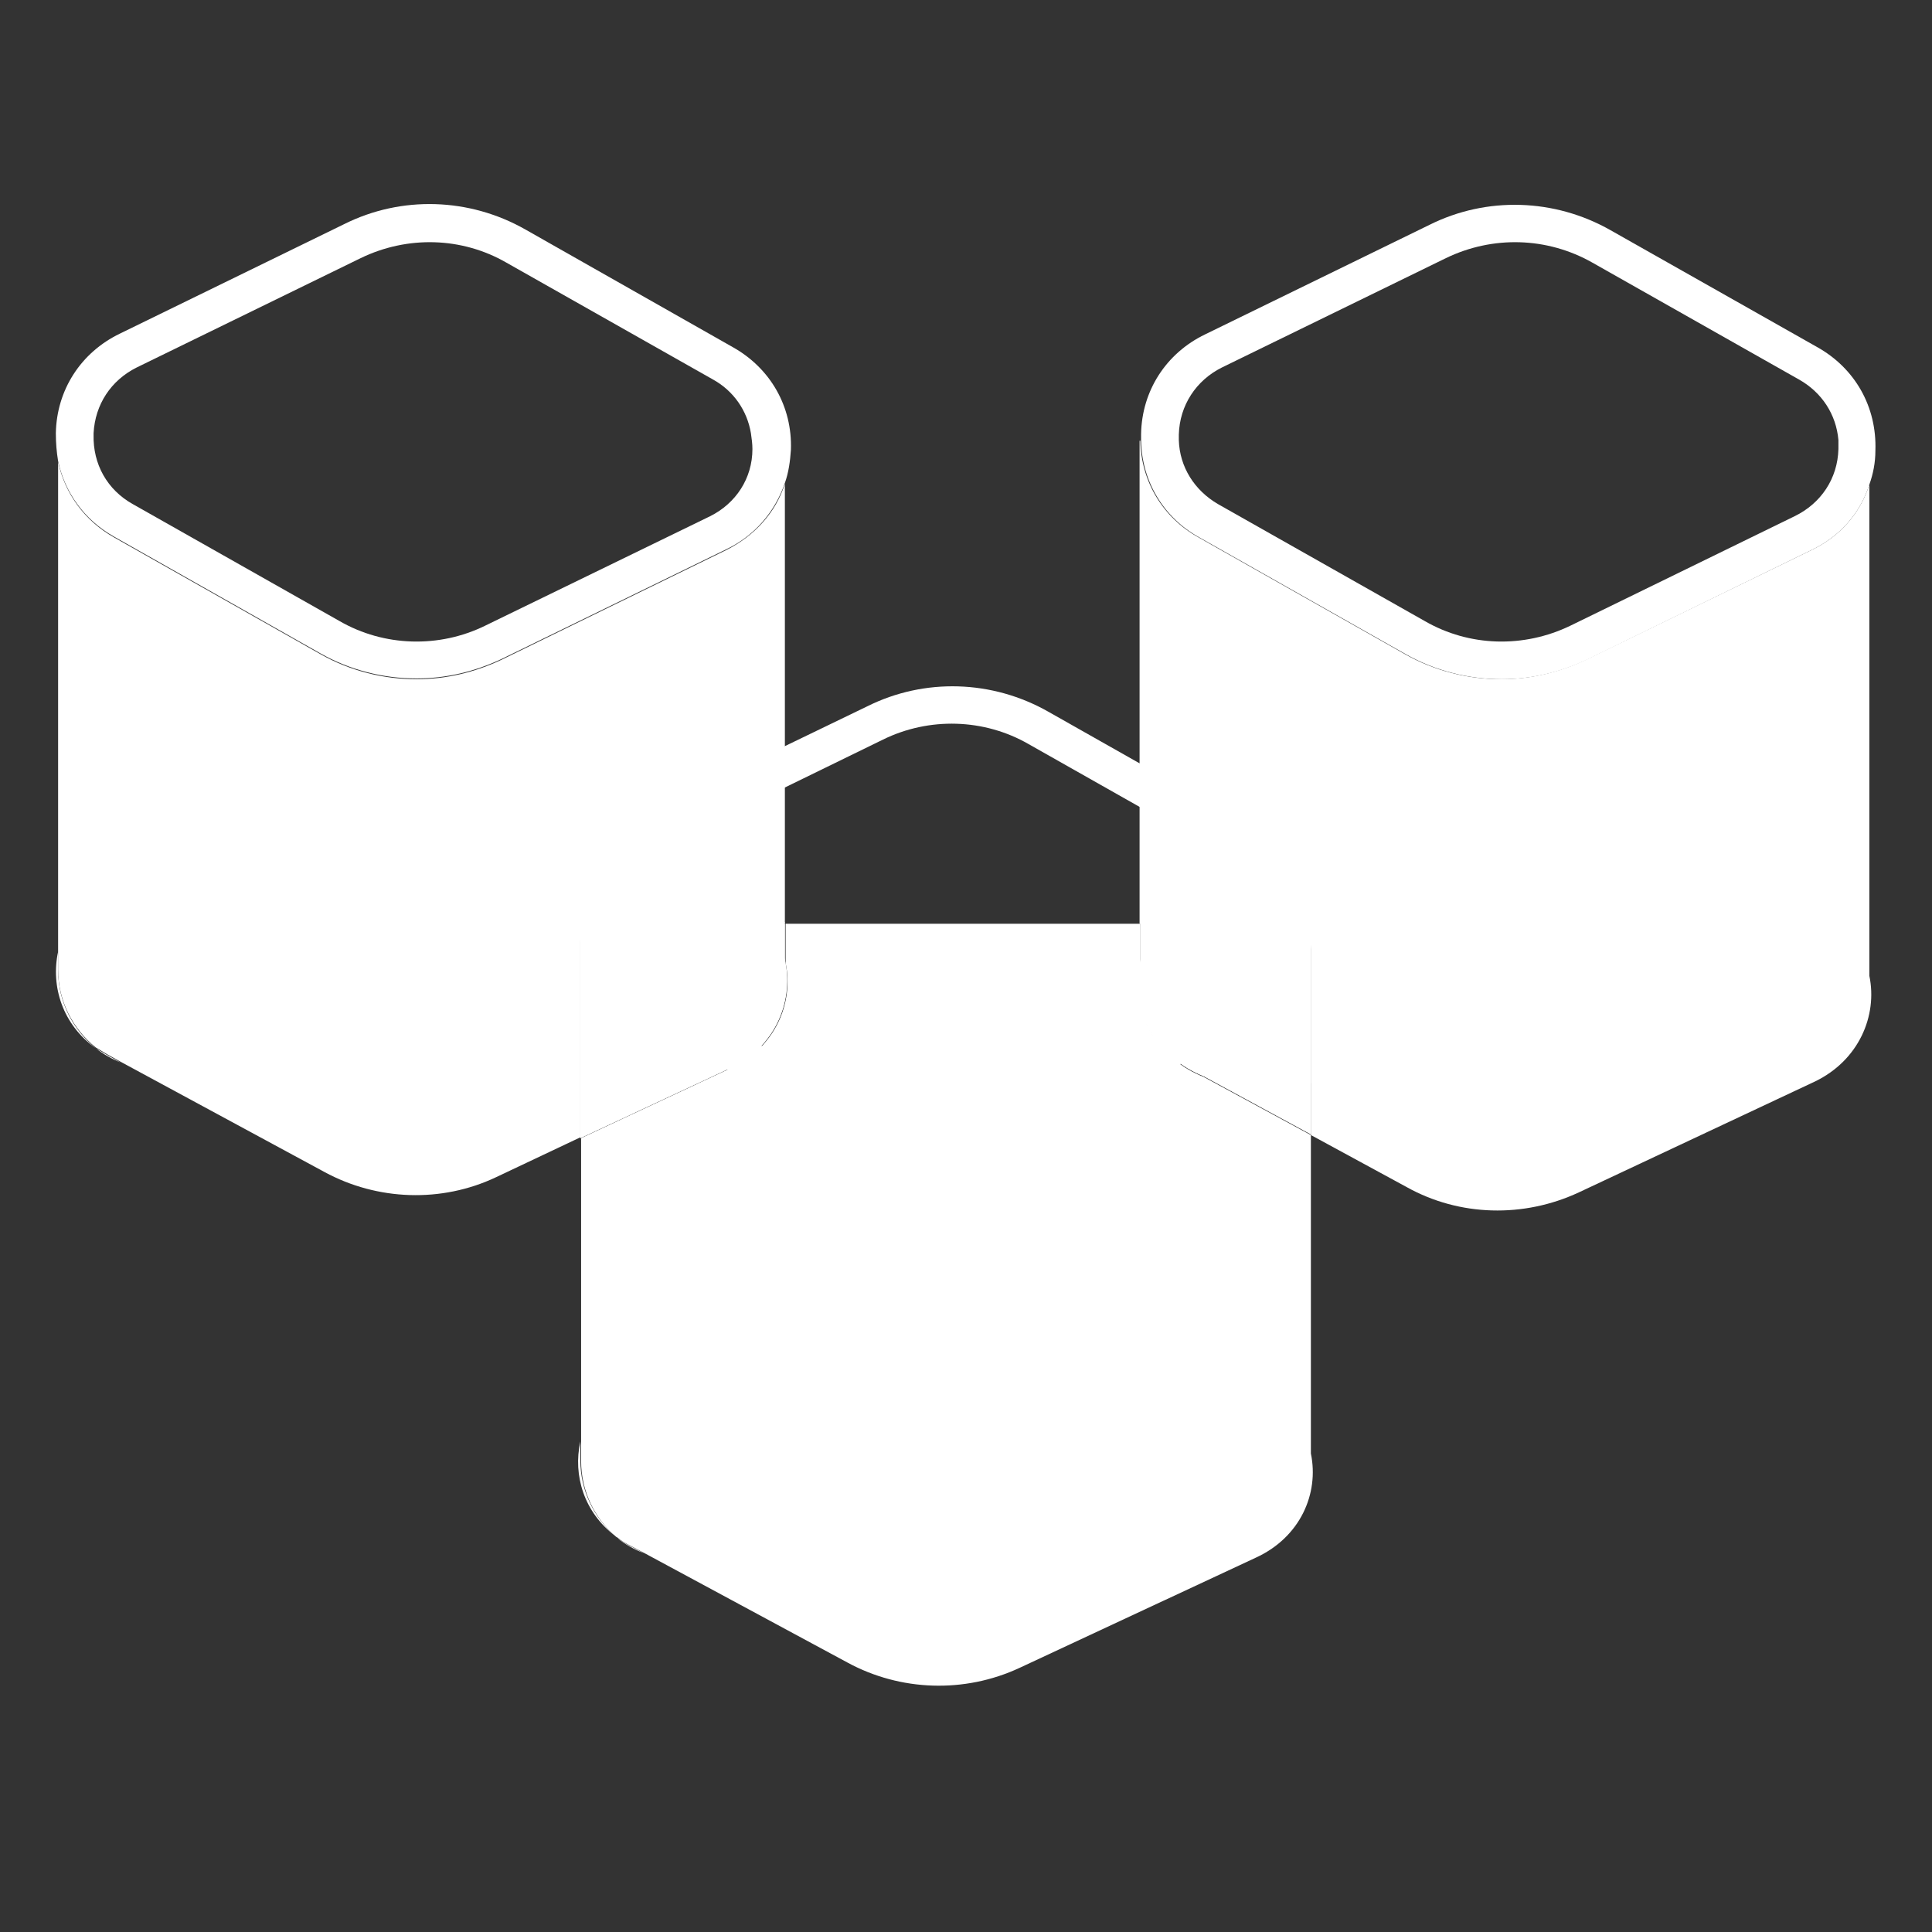 <?xml version="1.0" encoding="utf-8"?>
<!-- Generator: Adobe Illustrator 22.1.0, SVG Export Plug-In . SVG Version: 6.00 Build 0)  -->
<svg version="1.1" id="Layer_1" xmlns="http://www.w3.org/2000/svg" xmlns:xlink="http://www.w3.org/1999/xlink" x="0px" y="0px"
	 viewBox="0 0 256 256" style="enable-background:new 0 0 256 256;" xml:space="preserve">
<rect x="0" y="0" width="256" height="256" fill="#333333" stroke="none"/>
<g>
	<path style="fill:#FFFFFF;" d="M12.7,138.9c-4.4-3.1-6-8.2-5-12.8v2.5C7.7,132.8,9.7,136.5,12.7,138.9z"/>
	<path style="fill:#FFFFFF;" d="M96.8,141.5l-19.9,9.3v-28.4h24.7c1.3,1.6,2.1,3.4,2.5,5.2C105.1,132.9,102.6,138.8,96.8,141.5z"/>
	<path style="fill:#FFFFFF;" d="M104,64.1v58.2H76.9v28.4L65.7,156c-7.2,3.4-15.7,3.1-22.7-0.7l-27-14.6l-1.8-1
		c-0.5-0.3-1-0.6-1.5-0.9c-3-2.4-5-6.1-5-10.3V61.2c0.9,4.2,3.5,7.8,7.4,10l27.4,15.5c3.9,2.2,8.3,3.3,12.7,3.3
		c3.9,0,7.7-0.9,11.3-2.6l29.7-14.5C100,71,102.8,67.9,104,64.1z"/>
	<path style="fill:#FFFFFF;" d="M14.2,139.8l1.8,1c-1.2-0.5-2.3-1.1-3.3-1.9C13.2,139.2,13.7,139.5,14.2,139.8z"/>
	<path style="fill:#FFFFFF;" d="M104,122.3v6.2c0,7.3-5.9,13.1-13.1,13.1h-14v-19.4H104z"/>
	<path style="fill:#FFFFFF;" d="M173.7,122.3v28l-14.2-7.7l-2-1.1c-0.8-0.4-1.5-0.9-2.2-1.4c0,0,0,0,0,0c-3.9-3.2-5.3-8-4.3-12.4
		c0.4-1.9,1.3-3.8,2.6-5.4H173.7z"/>
	<path style="fill:#FFFFFF;" d="M240.5,143.3L209.2,158c-7.3,3.4-15.8,3.2-22.8-0.7l-12.7-6.9v-28H151v-64h0.1
		c0.1,5.4,3,10.2,7.7,12.8l27.4,15.5c3.9,2.2,8.3,3.3,12.7,3.3c3.9,0,7.7-0.9,11.3-2.6L240,72.9c3.8-1.8,6.5-4.9,7.7-8.7v65.1
		C248.8,134.6,246.3,140.5,240.5,143.3z"/>
	<path style="fill:#FFFFFF;" d="M173.7,122.3v21.2h-9.5c-1.6,0-3.2-0.3-4.7-0.9c-1.5-0.6-2.9-1.4-4.1-2.5c0,0,0,0,0,0
		c-2.7-2.4-4.3-5.9-4.3-9.7v-8H173.7z"/>
	<path style="fill:#FFFFFF;" d="M81.5,203.5c-4.1-3.1-5.6-8-4.6-12.5v2.5C76.9,197.5,78.7,201.1,81.5,203.5z"/>
	<path style="fill:#FFFFFF;" d="M166.4,206.4L135.1,221c-7.3,3.4-15.8,3.1-22.8-0.7l-26.9-14.5c0,0,0,0,0,0l-1.9-1
		c-0.6-0.3-1.1-0.6-1.6-1c-0.1-0.1-0.2-0.1-0.3-0.2c0,0,0,0,0,0c-2.8-2.4-4.6-6-4.6-10v-42.8l19.9-9.3c5.8-2.7,8.3-8.6,7.2-13.9
		v-5.2h47v5.4c-1,4.4,0.5,9.2,4.3,12.4c0,0,0,0,0,0c1.2,1.1,2.6,1.9,4.1,2.5l14.2,7.7v42.2C174.8,197.9,172.3,203.7,166.4,206.4z"/>
	<path style="fill:#FFFFFF;" d="M83.4,204.8l1.9,1c-1.3-0.5-2.5-1.2-3.5-2C82.3,204.1,82.8,204.5,83.4,204.8z"/>
	<path style="fill:#FFFFFF;" d="M104,127.6c1.1,5.3-1.4,11.2-7.2,13.9l-19.9,9.3v-28.4H104V127.6z"/>
	<path style="fill:#FFFFFF;" d="M173.7,122.3v28l-14.2-7.7c-1.5-0.6-2.9-1.4-4.1-2.5c0,0,0,0,0,0c-3.9-3.2-5.3-8-4.3-12.4v-5.4
		H173.7z"/>
	<path style="fill:#FFFFFF;" d="M97.1,46L69.6,30.4c-7.4-4.2-16.4-4.5-24-0.7L15.9,44.2c-5.2,2.5-8.4,7.5-8.5,13.2
		c0,1.3,0.1,2.5,0.3,3.7c0.9,4.2,3.5,7.8,7.4,10l27.4,15.5c3.9,2.2,8.3,3.3,12.7,3.3c3.9,0,7.7-0.9,11.3-2.6l29.7-14.5
		c3.8-1.8,6.5-5,7.8-8.8c0.5-1.4,0.7-2.9,0.8-4.4C105,53.9,102.1,48.8,97.1,46z M94.1,68.4L64.3,82.9c-6.1,3-13.4,2.8-19.3-0.6
		L17.6,66.8c-3.4-1.9-5.3-5.3-5.2-9.2c0-0.1,0-0.1,0-0.2c0.2-3.8,2.3-7,5.7-8.7l29.7-14.5c6.2-3,13.4-2.8,19.3,0.6l27.4,15.5
		c2.7,1.5,4.5,4.1,5,7.1c0.1,0.7,0.2,1.4,0.2,2.1C99.7,63.4,97.5,66.7,94.1,68.4z"/>
	<path style="fill:#FFFFFF;" d="M240.8,46l-27.4-15.5c-7.4-4.2-16.4-4.5-24-0.7l-29.7,14.5c-5.2,2.5-8.4,7.5-8.5,13.2
		c0,0.3,0,0.6,0,0.9c0.1,5.4,3,10.2,7.7,12.8l27.4,15.5c3.9,2.2,8.3,3.3,12.7,3.3c3.9,0,7.7-0.9,11.3-2.6L240,72.9
		c3.8-1.8,6.5-4.9,7.7-8.7c0.5-1.4,0.8-2.9,0.8-4.5C248.7,53.9,245.8,48.8,240.8,46z M237.8,68.4l-29.7,14.5
		c-6.2,3-13.4,2.8-19.3-0.6l-27.4-15.5c-3.1-1.8-5.1-4.9-5.2-8.5c0-0.2,0-0.5,0-0.7c0.1-3.9,2.3-7.2,5.7-8.9l29.7-14.5
		c6.2-3,13.4-2.8,19.4,0.6l27.4,15.5c3,1.7,4.9,4.6,5.2,8c0,0.4,0,0.8,0,1.2C243.5,63.4,241.3,66.7,237.8,68.4z"/>
	<path style="fill:#FFFFFF;" d="M166.3,109.8l-27.4-15.5c-7.4-4.2-16.4-4.5-24-0.7L85.1,108c-5.2,2.5-8.4,7.5-8.5,13.2
		c-0.2,5.8,2.7,10.9,7.7,13.7l27.4,15.5c3.9,2.2,8.3,3.3,12.7,3.3c3.9,0,7.7-0.9,11.3-2.6l29.7-14.5c5.2-2.5,8.4-7.5,8.5-13.2
		C174.1,117.7,171.3,112.6,166.3,109.8z M114.2,146.1l-27.4-15.5c-3.4-1.9-5.3-5.3-5.2-9.2c0.1-3.9,2.3-7.2,5.7-8.9L117,98
		c6.1-3,13.4-2.8,19.3,0.6l27.4,15.5c3.4,1.9,5.3,5.3,5.2,9.2c-0.1,3.9-2.3,7.2-5.7,8.9l-29.7,14.5
		C127.4,149.7,120.2,149.5,114.2,146.1z"/>
</g>
<g style="opacity:0;">
	<path style="fill:#F7F7F7;" d="M99.8,59.5c-0.1,3.9-2.3,7.2-5.7,8.9L64.3,82.9c-6.1,3-13.4,2.8-19.3-0.6L17.6,66.8
		c-3.4-1.9-5.3-5.3-5.2-9.2c0.1-3.9,2.3-7.2,5.7-8.9l29.7-14.5c6.2-3,13.4-2.8,19.3,0.6l27.4,15.5C98,52.2,99.9,55.7,99.8,59.5z"/>
	<path style="fill:#F7F7F7;" d="M243.6,59.5c-0.1,3.9-2.3,7.2-5.7,8.9l-29.7,14.5c-6.2,3-13.4,2.8-19.3-0.6l-27.4-15.5
		c-3.4-1.9-5.3-5.3-5.2-9.2c0.1-3.9,2.3-7.2,5.7-8.9l29.7-14.5c6.2-3,13.4-2.8,19.4,0.6l27.4,15.5C241.8,52.2,243.7,55.7,243.6,59.5
		z"/>
	<path style="fill:#F7F7F7;" d="M169,123.3c-0.1,3.9-2.3,7.2-5.7,8.9l-29.7,14.5c-6.2,3-13.4,2.8-19.3-0.6l-27.4-15.5
		c-3.4-1.9-5.3-5.3-5.2-9.2c0.1-3.9,2.3-7.2,5.7-8.9L117,98c6.1-3,13.4-2.8,19.3,0.6l27.4,15.5C167.2,116,169.1,119.5,169,123.3z"/>
	<path style="fill:#FF881D;" d="M50,62.8L43.2,59c-4-2.2-3.8-8,0.3-10l7.5-3.7c3.6-1.7,7.8-1.6,11.2,0.3l6.8,3.8c4,2.2,3.8,8-0.3,10
		l-7.5,3.7C57.6,64.9,53.4,64.8,50,62.8z"/>
	<path style="fill:#FF881D;" d="M193.7,62.8L187,59c-4-2.2-3.8-8,0.3-10l7.5-3.7c3.6-1.7,7.8-1.6,11.2,0.3l6.8,3.8
		c4,2.2,3.8,8-0.3,10l-7.5,3.7C201.4,64.9,197.2,64.8,193.7,62.8z"/>
	<path style="fill:#FF881D;" d="M119.2,126.6l-6.8-3.8c-4-2.2-3.8-8,0.3-10l7.5-3.7c3.6-1.7,7.8-1.6,11.2,0.3l6.8,3.8
		c4,2.2,3.8,8-0.3,10l-7.5,3.7C126.8,128.7,122.6,128.6,119.2,126.6z"/>
	<path style="opacity:0.4;" d="M97.1,46L69.6,30.4c-7.4-4.2-16.4-4.5-24-0.7L15.9,44.2c-5.2,2.5-8.4,7.5-8.5,13.2
		c-0.2,5.8,2.7,10.9,7.7,13.7l27.4,15.5c3.9,2.2,8.3,3.3,12.7,3.3c3.9,0,7.7-0.9,11.3-2.6l29.7-14.5c5.2-2.5,8.4-7.5,8.5-13.2
		C105,53.9,102.1,48.8,97.1,46z M45,82.3L17.6,66.8c-3.4-1.9-5.3-5.3-5.2-9.2c0.1-3.9,2.3-7.2,5.7-8.9l29.7-14.5
		c6.2-3,13.4-2.8,19.3,0.6l27.4,15.5c3.4,1.9,5.3,5.3,5.2,9.2c-0.1,3.9-2.3,7.2-5.7,8.9L64.3,82.9C58.2,85.9,51,85.7,45,82.3z"/>
	<path style="opacity:0.4;" d="M240.8,46l-27.4-15.5c-7.4-4.2-16.4-4.5-24-0.7l-29.7,14.5c-5.2,2.5-8.4,7.5-8.5,13.2
		c-0.2,5.8,2.7,10.9,7.7,13.7l27.4,15.5c3.9,2.2,8.3,3.3,12.7,3.3c3.9,0,7.7-0.9,11.3-2.6L240,72.9c5.2-2.5,8.4-7.5,8.5-13.2
		C248.7,53.9,245.8,48.8,240.8,46z M188.8,82.3l-27.4-15.5c-3.4-1.9-5.3-5.3-5.2-9.2c0.1-3.9,2.3-7.2,5.7-8.9l29.7-14.5
		c6.2-3,13.4-2.8,19.4,0.6l27.4,15.5c3.4,1.9,5.3,5.3,5.2,9.2c-0.1,3.9-2.3,7.2-5.7,8.9l-29.7,14.5C202,85.9,194.8,85.7,188.8,82.3z
		"/>
	<path style="opacity:0.3;" d="M166.3,109.8l-15.2-8.6l-12.2-6.9c-7.4-4.2-16.4-4.5-24-0.7L104,98.8L85.1,108
		c-5.2,2.5-8.4,7.5-8.5,13.2c0,1.3,0.1,2.5,0.3,3.6c0.9,4.2,3.5,7.8,7.4,10.1l27.4,15.5c3.9,2.2,8.3,3.3,12.7,3.3
		c3.9,0,7.7-0.9,11.3-2.6l29.7-14.5c4.4-2.2,7.4-6.1,8.3-10.8c0.1-0.8,0.2-1.6,0.3-2.4C174.1,117.7,171.3,112.6,166.3,109.8z
		 M163.2,132.2l-29.7,14.5c-6.2,3-13.4,2.8-19.3-0.6l-27.4-15.5c-1-0.5-1.8-1.2-2.5-2c-0.1-0.1-0.3-0.3-0.4-0.4
		c-0.1-0.1-0.2-0.2-0.3-0.3c-0.1-0.1-0.2-0.2-0.3-0.4c-0.2-0.2-0.3-0.5-0.4-0.7c-0.1-0.2-0.2-0.3-0.3-0.5c-0.1-0.1-0.2-0.3-0.2-0.5
		c-0.1-0.3-0.2-0.5-0.3-0.8c0-0.1-0.1-0.3-0.1-0.4c0-0.1-0.1-0.3-0.1-0.4c0-0.2-0.1-0.3-0.1-0.5c0-0.1-0.1-0.3-0.1-0.4
		c0-0.1,0-0.2,0-0.3c0-0.2-0.1-0.4-0.1-0.6c0-0.3,0-0.6,0-1c0.1-3.9,2.3-7.2,5.7-8.9l16.7-8.2l13-6.3c6.1-3,13.4-2.8,19.3,0.6
		l14.7,8.3l12.8,7.2c1.1,0.6,2,1.4,2.8,2.3c0.1,0.1,0.2,0.2,0.3,0.4c0.1,0.2,0.3,0.3,0.4,0.5c0.1,0.2,0.3,0.4,0.3,0.5c0,0,0,0,0,0
		c0.1,0.2,0.2,0.4,0.3,0.6c0.1,0.1,0.2,0.3,0.2,0.5c0.1,0.3,0.2,0.5,0.3,0.8c0,0.1,0.1,0.3,0.1,0.4c0,0.1,0.1,0.3,0.1,0.4
		c0,0.2,0.1,0.3,0.1,0.5c0,0.1,0.1,0.3,0.1,0.4c0,0.1,0,0.2,0.1,0.3c0,0.2,0,0.4,0.1,0.6c0,0.3,0,0.6,0,1
		C168.9,127.2,166.7,130.5,163.2,132.2z"/>
	<path style="opacity:0.1;" d="M104,64.1v34.7L85.1,108c-5.2,2.5-8.4,7.5-8.5,13.2c0,1.3,0.1,2.5,0.3,3.6v25.9L65.7,156
		c-7.2,3.4-15.7,3.1-22.7-0.7l-27-14.6l-1.8-1c-0.5-0.3-1-0.6-1.5-0.9c-3-2.4-5-6.1-5-10.3V61.2c0.9,4.2,3.5,7.8,7.4,10l27.4,15.5
		c3.9,2.2,8.3,3.3,12.7,3.3c3.9,0,7.7-0.9,11.3-2.6l29.7-14.5C100,71,102.8,67.9,104,64.1z"/>
	<path style="opacity:0.1;" d="M240.5,143.3L209.2,158c-7.3,3.4-15.8,3.2-22.8-0.7l-12.7-6.9v-24.6c0.1-0.8,0.2-1.6,0.3-2.4
		c0.2-5.8-2.7-10.9-7.7-13.7l-15.2-8.6V58.3h0.1c0.1,5.4,3,10.2,7.7,12.8l27.4,15.5c3.9,2.2,8.3,3.3,12.7,3.3
		c3.9,0,7.7-0.9,11.3-2.6L240,72.9c3.8-1.8,6.5-4.9,7.7-8.7v65.1C248.8,134.6,246.3,140.5,240.5,143.3z"/>
</g>
</svg>
